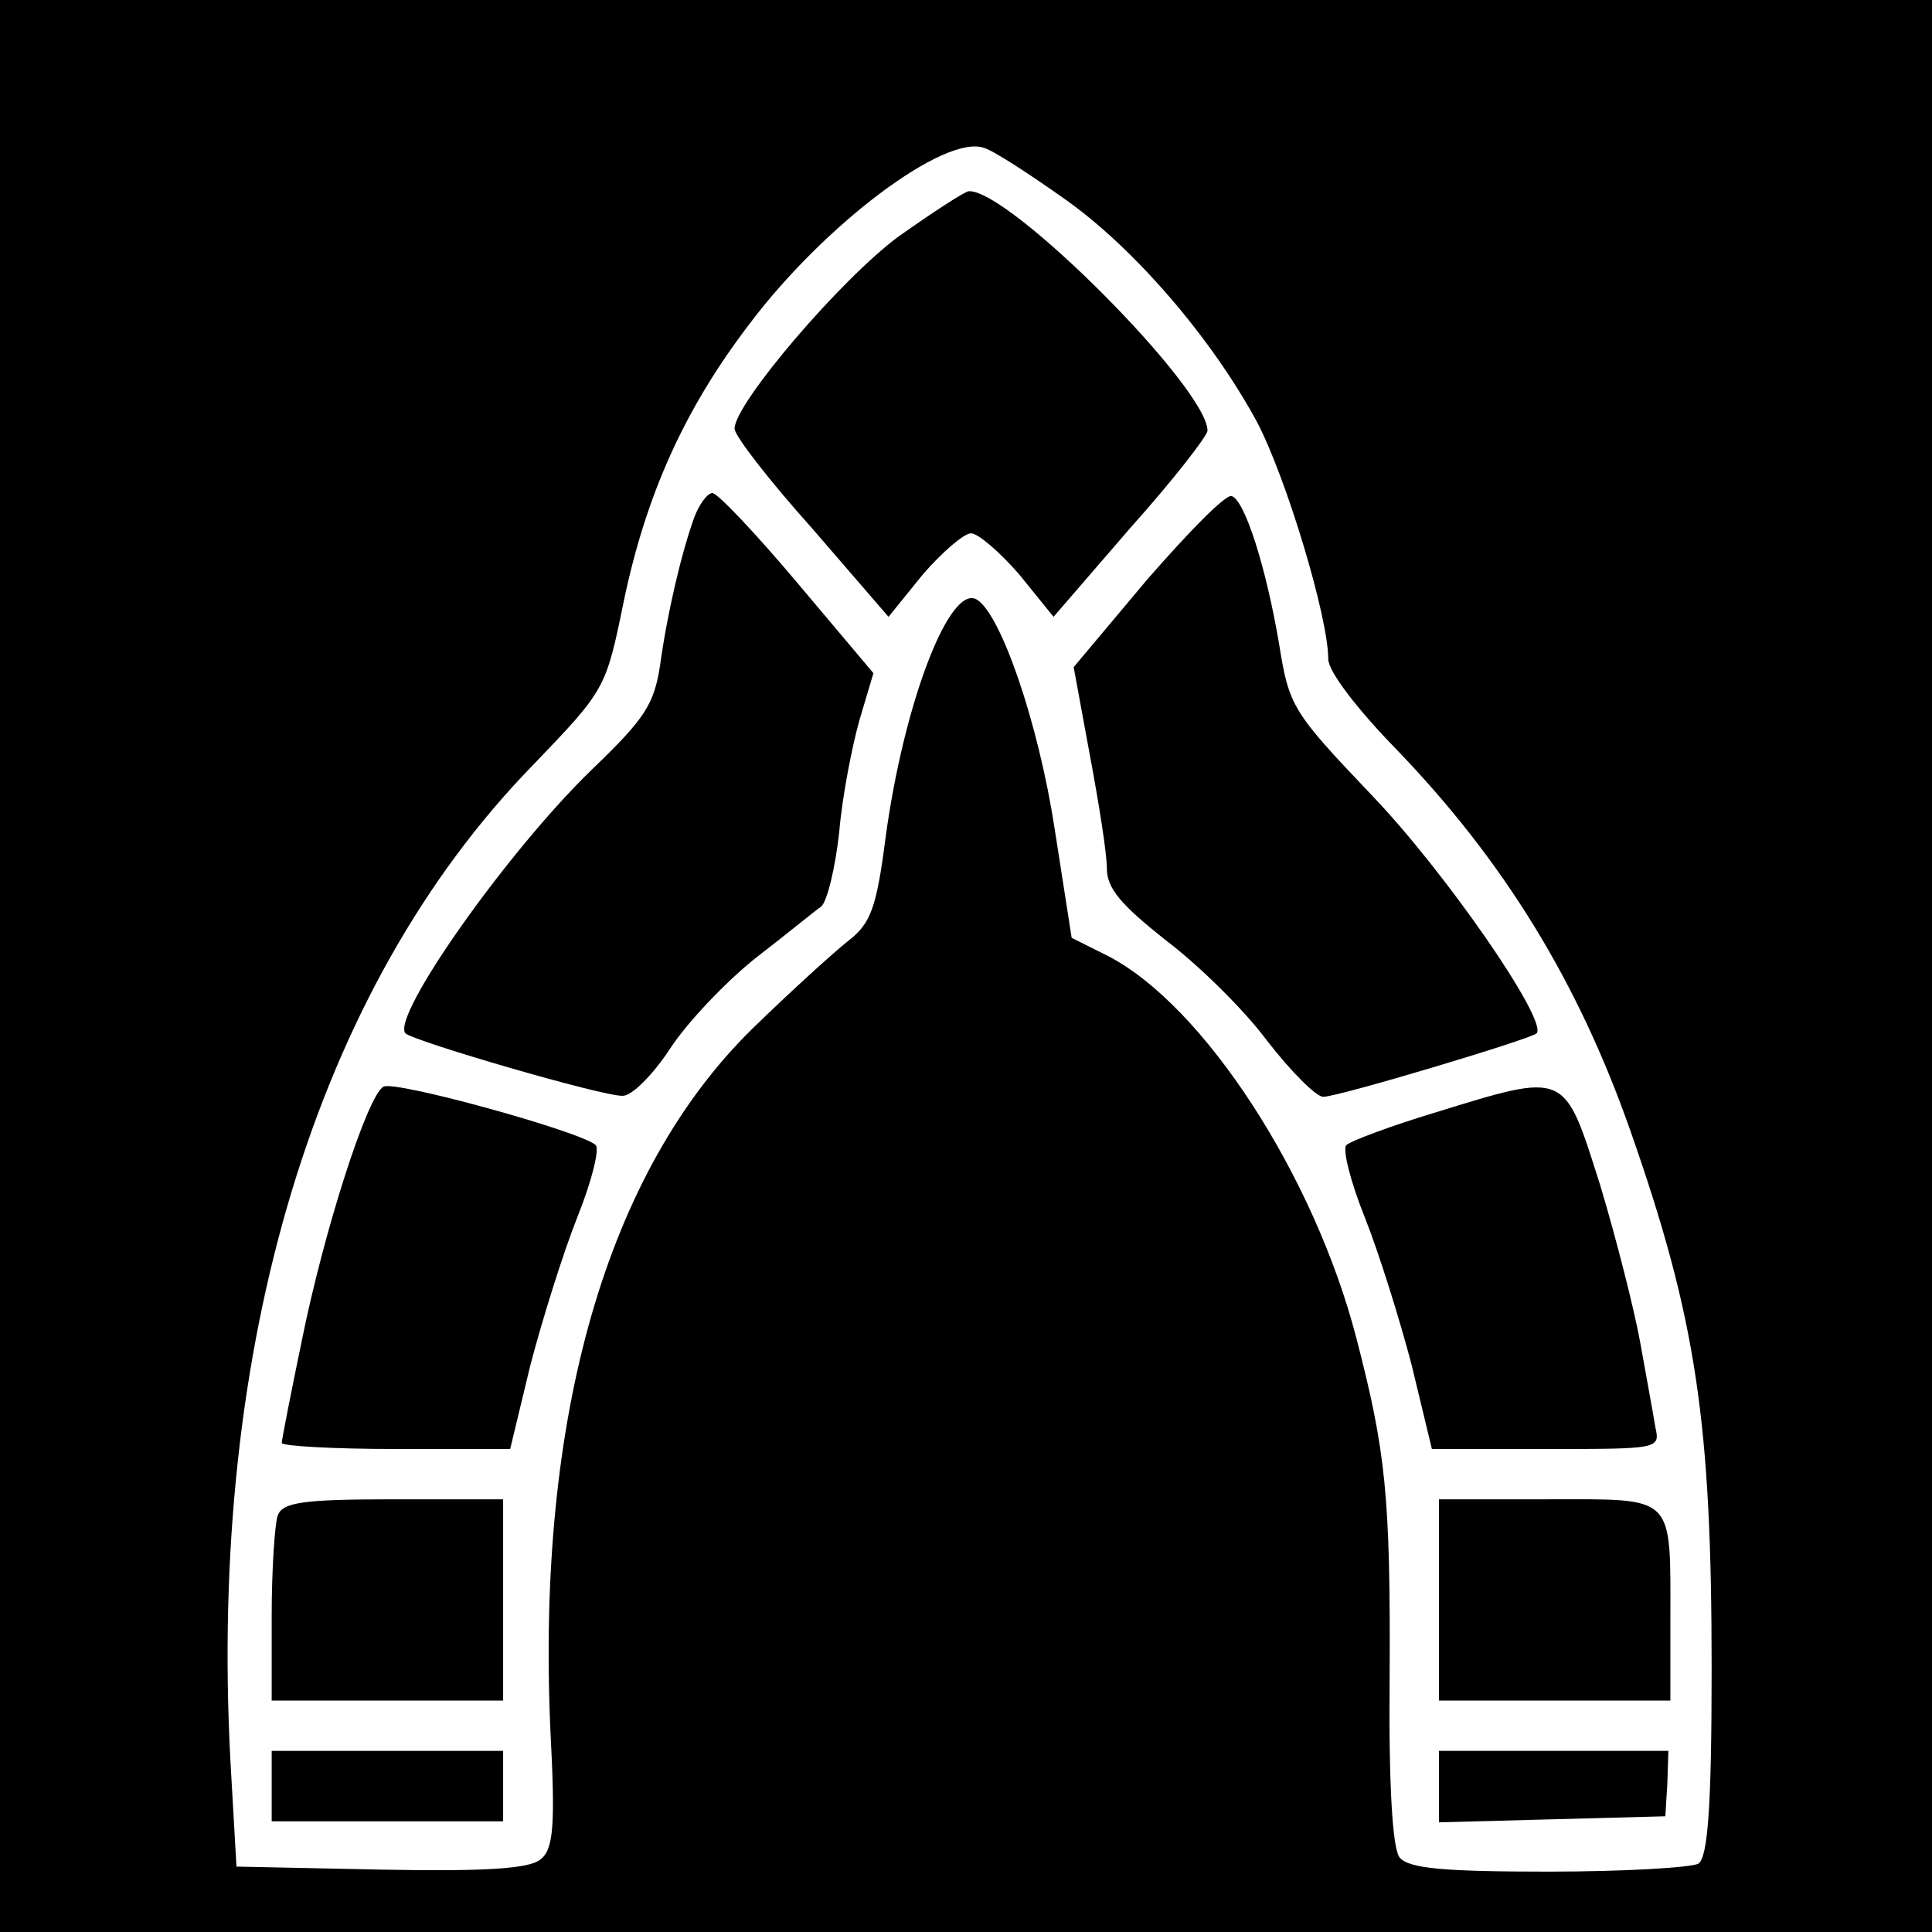 <?xml version="1.0" standalone="no"?>
<!DOCTYPE svg PUBLIC "-//W3C//DTD SVG 20010904//EN"
 "http://www.w3.org/TR/2001/REC-SVG-20010904/DTD/svg10.dtd">
<svg version="1.0" xmlns="http://www.w3.org/2000/svg"
 width="192pt" height="192pt" viewBox="0 0 192 192"
 preserveAspectRatio="xMidYMid meet">
<g transform="translate(0,192) scale(0.1,-0.1)"
fill="#000000" stroke="none">
<path d="M0 960 l0 -960 960 0 960 0 0 960 0 960 -960 0 -960 0 0 -960z m1057
763 c70 -49 147 -139 192 -222 29 -55 71 -194 71 -236 0 -12 28 -49 68 -90
106 -110 180 -230 232 -378 66 -188 81 -291 81 -536 0 -139 -4 -186 -13 -193
-7 -4 -74 -8 -149 -8 -103 0 -139 3 -148 14 -7 8 -11 70 -10 178 1 182 -4 226
-33 338 -42 162 -152 331 -247 380 l-36 18 -17 109 c-16 104 -53 212 -77 227
-27 17 -73 -103 -91 -237 -9 -70 -15 -85 -37 -102 -14 -11 -57 -50 -95 -87
-145 -142 -215 -385 -201 -698 5 -95 3 -118 -10 -128 -11 -9 -54 -12 -158 -10
l-144 3 -6 105 c-22 414 85 768 300 989 73 76 73 76 91 164 22 105 60 190 124
274 75 100 195 190 234 176 10 -3 45 -26 79 -50z"/>
<path d="M893 1685 c-57 -42 -163 -166 -163 -191 0 -7 34 -51 77 -99 l76 -88
34 42 c19 22 41 41 48 41 7 0 29 -19 48 -41 l34 -42 76 88 c43 48 77 92 77 97
0 42 -196 239 -237 238 -4 0 -36 -21 -70 -45z"/>
<path d="M690 1406 c-13 -36 -27 -96 -34 -147 -6 -39 -15 -53 -67 -103 -85
-82 -201 -247 -186 -263 9 -8 197 -63 216 -62 9 0 30 21 47 47 17 26 55 66 85
90 30 23 59 47 65 51 6 5 14 38 18 74 3 36 13 86 20 111 l14 47 -75 89 c-42
50 -80 90 -85 90 -5 0 -13 -11 -18 -24z"/>
<path d="M1140 1344 l-73 -87 16 -87 c9 -48 17 -98 17 -113 0 -20 14 -36 58
-71 32 -24 78 -69 101 -100 24 -31 49 -56 56 -56 15 0 205 57 212 63 12 12
-91 161 -164 237 -79 83 -82 88 -92 151 -13 76 -34 142 -47 146 -6 2 -43 -36
-84 -83z"/>
<path d="M381 840 c-16 -9 -59 -143 -81 -252 -11 -53 -20 -99 -20 -102 0 -3
51 -6 113 -6 l114 0 20 83 c12 46 33 113 47 148 14 35 22 67 18 71 -13 13
-201 65 -211 58z"/>
<path d="M1425 814 c-43 -13 -83 -28 -87 -32 -4 -4 4 -36 18 -71 14 -35 35
-102 47 -148 l20 -83 114 0 c112 0 113 0 108 22 -2 13 -9 50 -15 84 -6 33 -24
104 -40 157 -36 113 -32 112 -165 71z"/>
<path d="M276 414 c-3 -9 -6 -54 -6 -100 l0 -84 115 0 115 0 0 100 0 100 -109
0 c-90 0 -110 -3 -115 -16z"/>
<path d="M1430 330 l0 -100 115 0 115 0 0 78 c0 128 6 122 -121 122 l-109 0 0
-100z"/>
<path d="M270 145 l0 -35 115 0 115 0 0 35 0 35 -115 0 -115 0 0 -35z"/>
<path d="M1430 145 l0 -36 113 3 112 3 2 33 1 32 -114 0 -114 0 0 -35z"/>
</g>
</svg>

